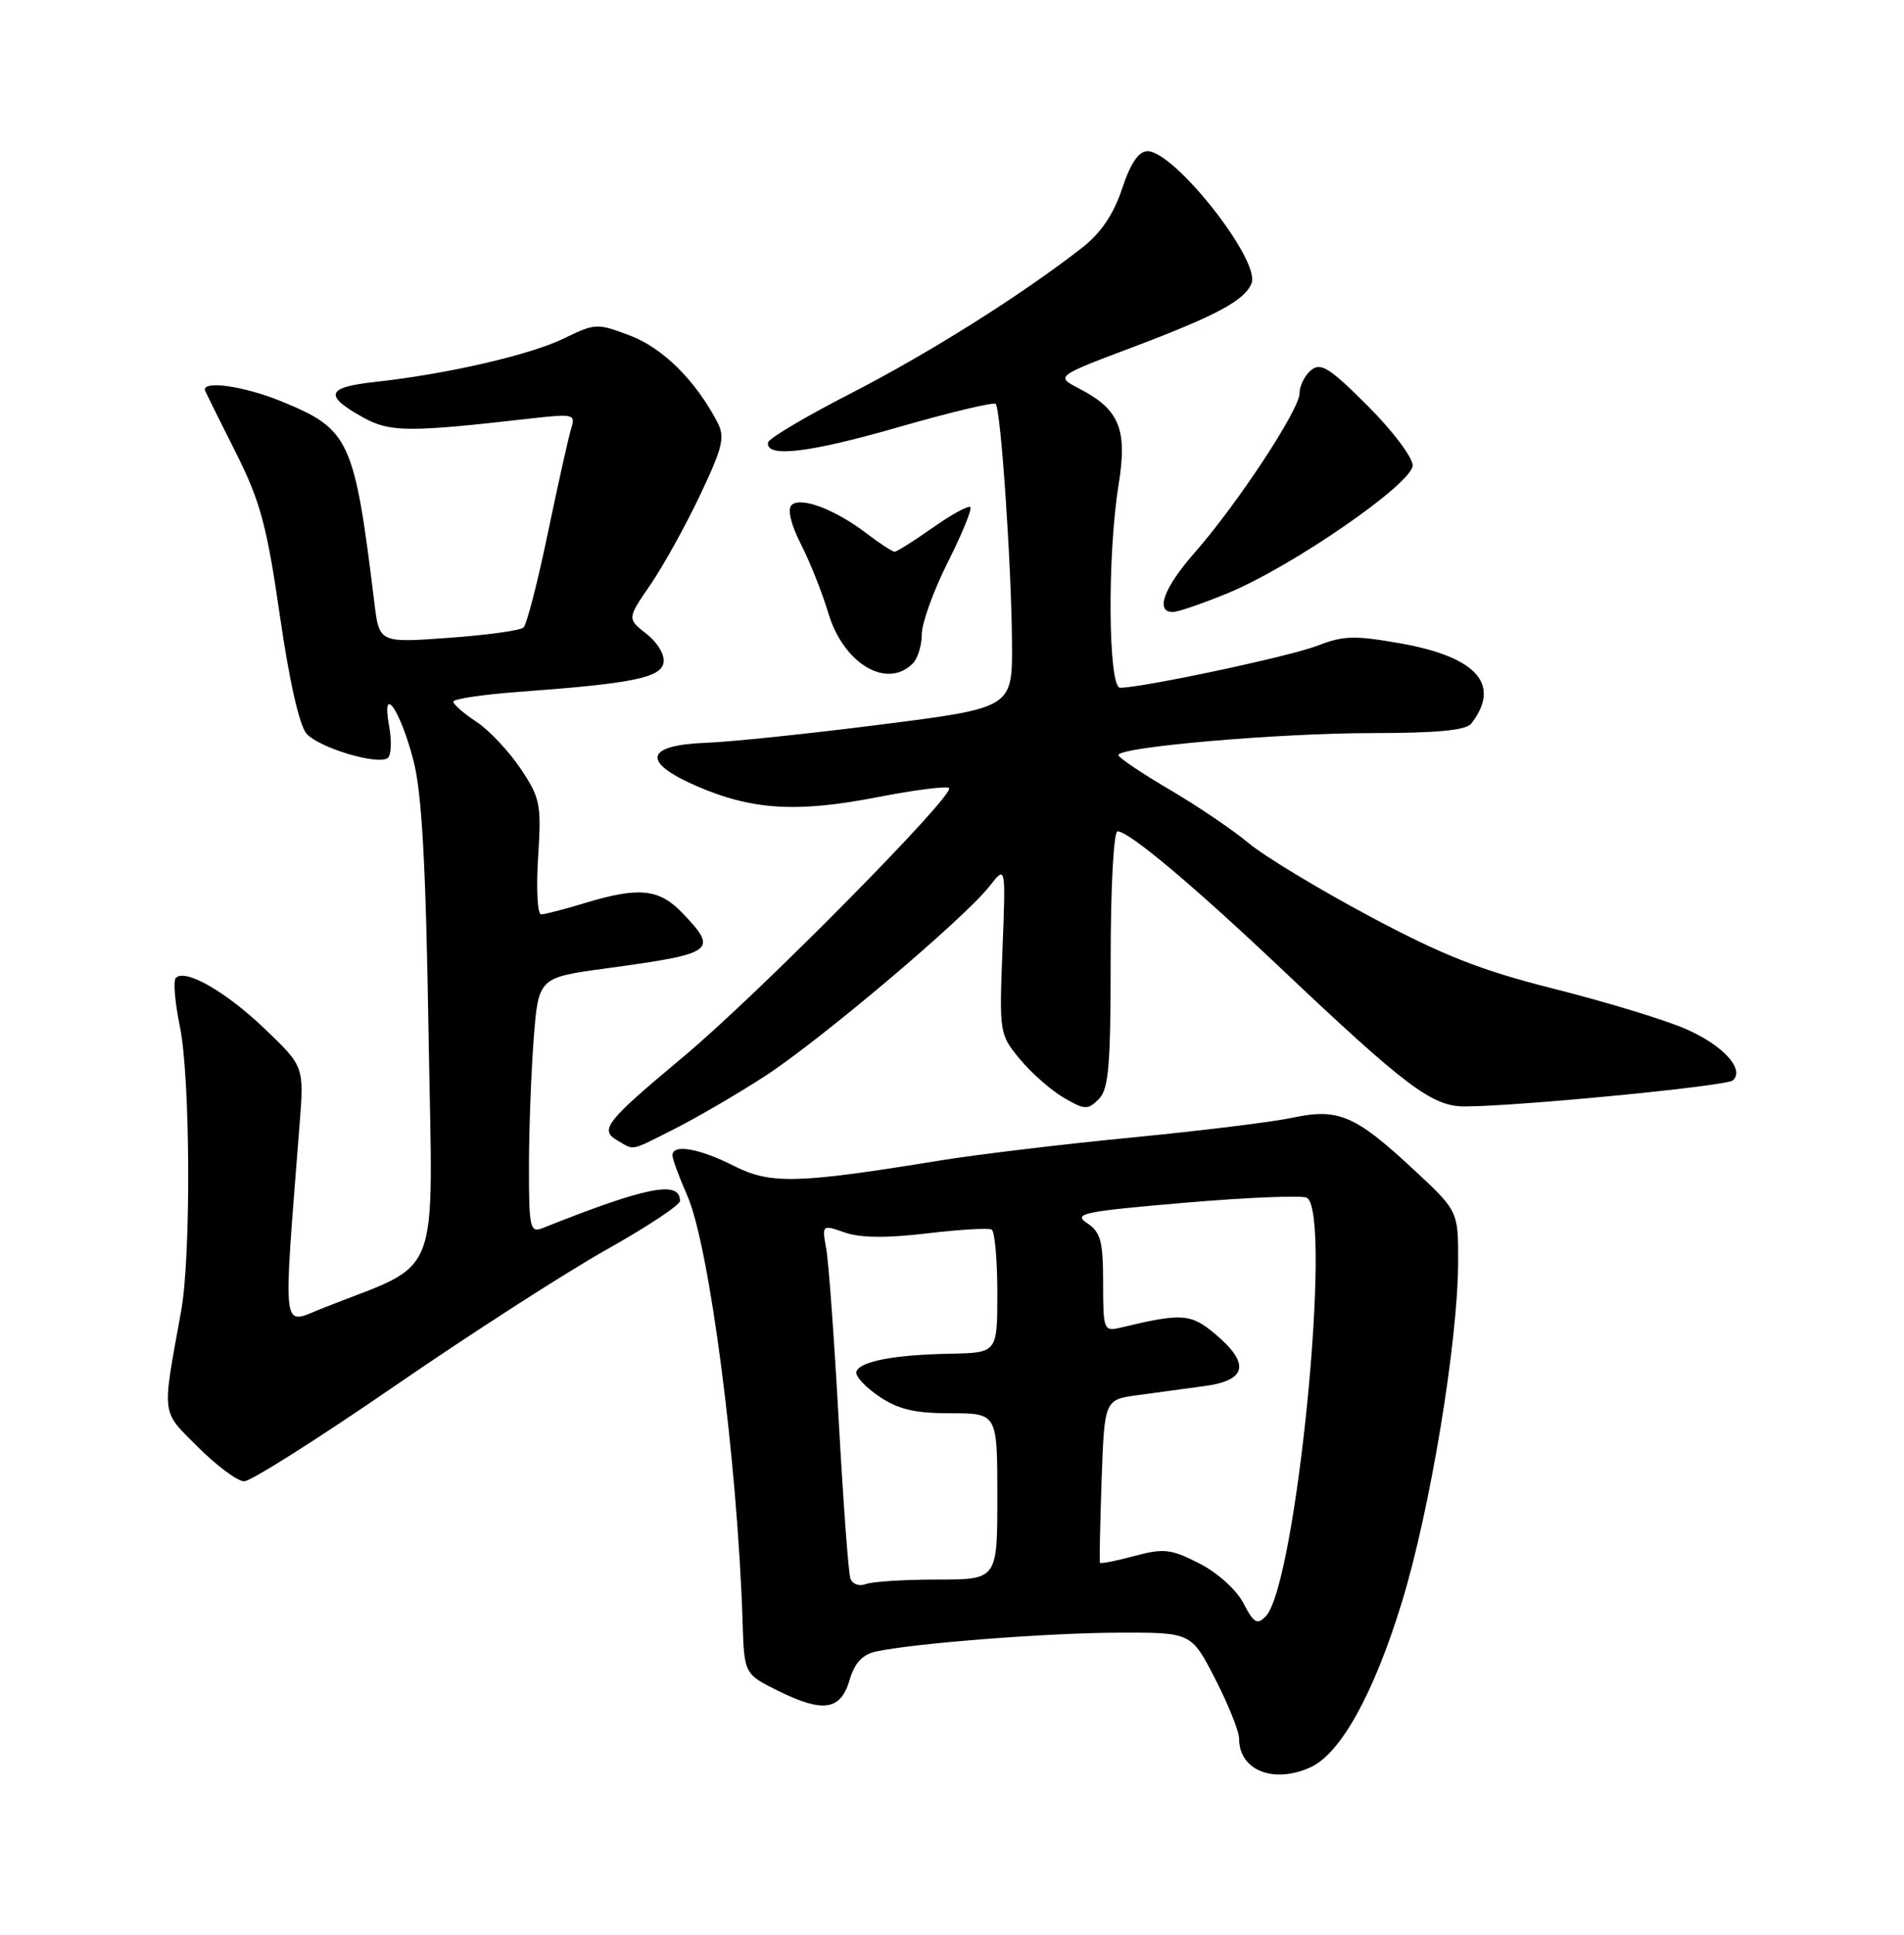 <?xml version="1.0" encoding="UTF-8" standalone="no"?>
<!DOCTYPE svg PUBLIC "-//W3C//DTD SVG 1.1//EN" "http://www.w3.org/Graphics/SVG/1.1/DTD/svg11.dtd" >
<svg xmlns="http://www.w3.org/2000/svg" xmlns:xlink="http://www.w3.org/1999/xlink" version="1.1" viewBox="0 0 252 256">
 <g >
 <path fill="currentColor"
d=" M 173.45 233.84 C 177.45 232.02 181.83 224.10 185.55 211.97 C 189.29 199.80 192.99 177.39 192.99 166.86 C 193.00 160.22 193.00 160.22 186.86 154.53 C 179.29 147.52 177.08 146.60 170.98 147.91 C 168.41 148.46 158.93 149.62 149.91 150.50 C 140.88 151.37 129.45 152.74 124.50 153.54 C 105.46 156.64 101.99 156.73 97.10 154.25 C 92.53 151.94 89.00 151.33 89.00 152.87 C 89.00 153.35 89.87 155.72 90.94 158.14 C 93.89 164.80 97.60 193.30 98.28 214.50 C 98.50 221.50 98.50 221.50 103.00 223.73 C 108.95 226.67 111.26 226.32 112.45 222.29 C 113.11 220.03 114.15 218.91 115.95 218.52 C 121.05 217.42 138.73 216.05 148.08 216.03 C 157.67 216.00 157.67 216.00 160.83 222.14 C 162.57 225.52 164.00 229.09 164.00 230.07 C 164.00 234.25 168.56 236.07 173.45 233.84 Z  M 52.20 183.42 C 62.27 176.49 74.89 168.37 80.25 165.36 C 85.61 162.35 90.00 159.45 90.00 158.91 C 90.00 156.13 85.62 157.00 71.75 162.52 C 70.16 163.15 70.00 162.39 70.01 154.36 C 70.01 149.49 70.30 141.86 70.64 137.42 C 71.27 129.34 71.27 129.34 80.38 128.11 C 94.63 126.17 95.11 125.81 90.31 120.80 C 87.23 117.59 84.56 117.32 77.41 119.49 C 74.71 120.31 72.10 120.98 71.62 120.99 C 71.13 121.00 70.96 117.60 71.22 113.45 C 71.67 106.43 71.51 105.60 68.90 101.70 C 67.35 99.39 64.72 96.60 63.05 95.50 C 61.37 94.40 60.00 93.20 60.00 92.84 C 60.00 92.48 63.94 91.89 68.75 91.54 C 83.68 90.44 87.44 89.69 87.82 87.70 C 88.02 86.68 87.06 85.05 85.58 83.89 C 83.00 81.86 83.00 81.86 86.05 77.42 C 87.73 74.98 90.69 69.65 92.63 65.57 C 95.68 59.13 95.99 57.84 94.93 55.83 C 92.05 50.34 87.75 46.07 83.43 44.42 C 79.05 42.75 78.78 42.76 74.70 44.75 C 70.22 46.95 59.22 49.49 49.69 50.53 C 43.19 51.23 42.81 52.32 48.05 55.23 C 51.61 57.21 54.05 57.22 70.37 55.36 C 75.89 54.74 76.19 54.81 75.61 56.66 C 75.26 57.75 73.88 63.97 72.52 70.48 C 71.17 77.00 69.71 82.65 69.28 83.04 C 68.85 83.43 64.38 84.04 59.35 84.40 C 50.20 85.06 50.20 85.06 49.55 79.78 C 46.91 58.17 46.29 56.82 37.31 53.13 C 32.24 51.04 26.51 50.26 27.17 51.75 C 27.35 52.16 29.19 55.88 31.27 60.00 C 34.46 66.37 35.33 69.61 37.04 81.45 C 38.29 90.13 39.63 96.03 40.58 97.09 C 42.25 98.93 49.82 101.23 51.28 100.33 C 51.77 100.02 51.88 98.13 51.51 96.14 C 50.43 90.26 52.96 93.82 54.73 100.66 C 55.84 104.97 56.36 114.41 56.72 136.74 C 57.27 170.49 58.73 166.71 42.62 173.13 C 37.21 175.28 37.44 177.13 39.65 148.81 C 40.25 141.12 40.25 141.12 35.07 136.16 C 29.92 131.22 24.53 128.13 23.27 129.39 C 22.91 129.76 23.15 132.66 23.81 135.84 C 25.19 142.55 25.30 166.20 23.97 173.50 C 21.41 187.64 21.27 186.53 26.23 191.50 C 28.71 193.97 31.45 196.00 32.32 196.00 C 33.19 196.00 42.14 190.34 52.20 183.42 Z  M 89.28 149.37 C 92.15 147.92 97.47 144.83 101.09 142.49 C 108.38 137.80 127.65 121.52 130.99 117.23 C 133.12 114.50 133.12 114.50 132.68 125.67 C 132.25 136.69 132.28 136.89 135.01 140.17 C 136.53 142.00 139.14 144.29 140.81 145.26 C 143.57 146.86 143.98 146.88 145.42 145.44 C 146.74 144.12 147.00 141.03 147.00 126.93 C 147.00 117.42 147.40 110.00 147.91 110.00 C 149.41 110.00 157.83 117.06 169.50 128.10 C 186.09 143.80 189.56 146.41 193.85 146.40 C 200.85 146.39 228.51 143.71 229.34 142.96 C 230.99 141.50 228.00 138.25 223.03 136.11 C 220.25 134.91 212.47 132.55 205.74 130.85 C 195.99 128.40 191.01 126.44 181.24 121.22 C 174.49 117.62 167.29 113.26 165.24 111.54 C 163.18 109.82 158.47 106.63 154.77 104.46 C 151.06 102.28 148.03 100.24 148.02 99.91 C 147.99 98.84 169.30 97.00 181.63 97.00 C 190.15 97.00 194.04 96.63 194.72 95.75 C 198.71 90.60 195.51 86.95 185.42 85.14 C 179.33 84.06 177.79 84.10 174.42 85.42 C 170.87 86.82 151.29 90.99 148.25 91.00 C 146.67 91.00 146.54 73.44 148.05 64.14 C 149.24 56.78 148.17 54.18 142.84 51.42 C 139.70 49.79 139.70 49.79 150.03 45.90 C 161.07 41.73 164.78 39.72 165.65 37.47 C 166.82 34.42 155.44 20.00 151.87 20.00 C 150.71 20.00 149.63 21.59 148.51 24.97 C 147.38 28.38 145.70 30.85 143.18 32.81 C 135.20 39.03 122.99 46.72 112.65 52.03 C 106.68 55.09 101.73 58.02 101.65 58.55 C 101.33 60.61 107.08 59.93 118.91 56.52 C 125.72 54.56 131.51 53.18 131.78 53.44 C 132.46 54.12 133.87 74.82 133.94 85.07 C 134.00 93.65 134.00 93.65 116.75 95.85 C 107.26 97.06 96.80 98.16 93.51 98.28 C 85.36 98.58 84.85 100.82 92.20 104.01 C 99.51 107.18 105.44 107.55 116.02 105.50 C 121.00 104.53 125.31 103.98 125.61 104.27 C 126.47 105.13 100.35 131.55 90.50 139.78 C 80.10 148.47 79.30 149.49 81.73 150.91 C 84.01 152.24 83.31 152.38 89.28 149.37 Z  M 120.80 87.80 C 121.46 87.14 122.00 85.39 122.00 83.92 C 122.00 82.45 123.55 78.16 125.44 74.40 C 127.34 70.63 128.68 67.35 128.43 67.10 C 128.18 66.84 125.94 68.07 123.46 69.82 C 120.97 71.57 118.70 73.00 118.40 73.00 C 118.11 73.00 116.43 71.91 114.68 70.57 C 110.50 67.38 105.93 65.67 104.76 66.84 C 104.20 67.40 104.69 69.44 106.02 72.04 C 107.22 74.39 108.84 78.48 109.63 81.12 C 111.62 87.81 117.36 91.24 120.80 87.80 Z  M 162.49 78.49 C 170.98 75.00 186.93 63.99 186.97 61.59 C 186.99 60.54 184.31 56.99 181.02 53.70 C 175.98 48.66 174.80 47.92 173.52 48.98 C 172.68 49.68 172.00 51.05 172.00 52.04 C 172.00 54.20 163.75 66.72 158.09 73.16 C 154.03 77.77 152.85 81.02 155.25 80.98 C 155.94 80.96 159.19 79.85 162.49 78.49 Z  M 164.57 212.13 C 163.65 210.36 161.14 208.09 158.74 206.87 C 154.98 204.95 154.03 204.84 150.12 205.89 C 147.71 206.54 145.66 206.94 145.58 206.78 C 145.50 206.63 145.60 201.71 145.80 195.85 C 146.18 185.20 146.18 185.20 150.59 184.60 C 153.01 184.27 157.03 183.72 159.50 183.39 C 165.04 182.63 165.47 180.41 160.83 176.51 C 157.60 173.79 156.42 173.72 148.25 175.68 C 146.09 176.19 146.00 175.95 146.00 169.73 C 146.00 164.23 145.68 163.03 143.88 161.84 C 141.98 160.58 143.32 160.30 156.86 159.14 C 165.16 158.43 172.42 158.14 172.98 158.49 C 176.39 160.60 171.55 209.73 167.52 213.87 C 166.39 215.03 165.93 214.76 164.57 212.13 Z  M 112.55 208.85 C 112.29 208.11 111.60 198.72 111.01 188.00 C 110.42 177.28 109.68 167.04 109.36 165.26 C 108.78 162.04 108.79 162.03 111.81 163.08 C 113.85 163.80 117.39 163.83 122.67 163.20 C 126.98 162.69 130.84 162.46 131.25 162.69 C 131.66 162.93 132.00 166.69 132.00 171.06 C 132.00 179.00 132.00 179.00 125.75 179.12 C 118.31 179.26 113.79 180.13 113.34 181.50 C 113.16 182.05 114.50 183.51 116.32 184.75 C 118.87 186.48 121.04 187.00 125.81 187.00 C 132.00 187.00 132.00 187.00 132.00 198.00 C 132.00 209.00 132.00 209.00 124.08 209.00 C 119.73 209.00 115.46 209.27 114.59 209.60 C 113.71 209.94 112.81 209.61 112.55 208.85 Z "/>
</g>
</svg>